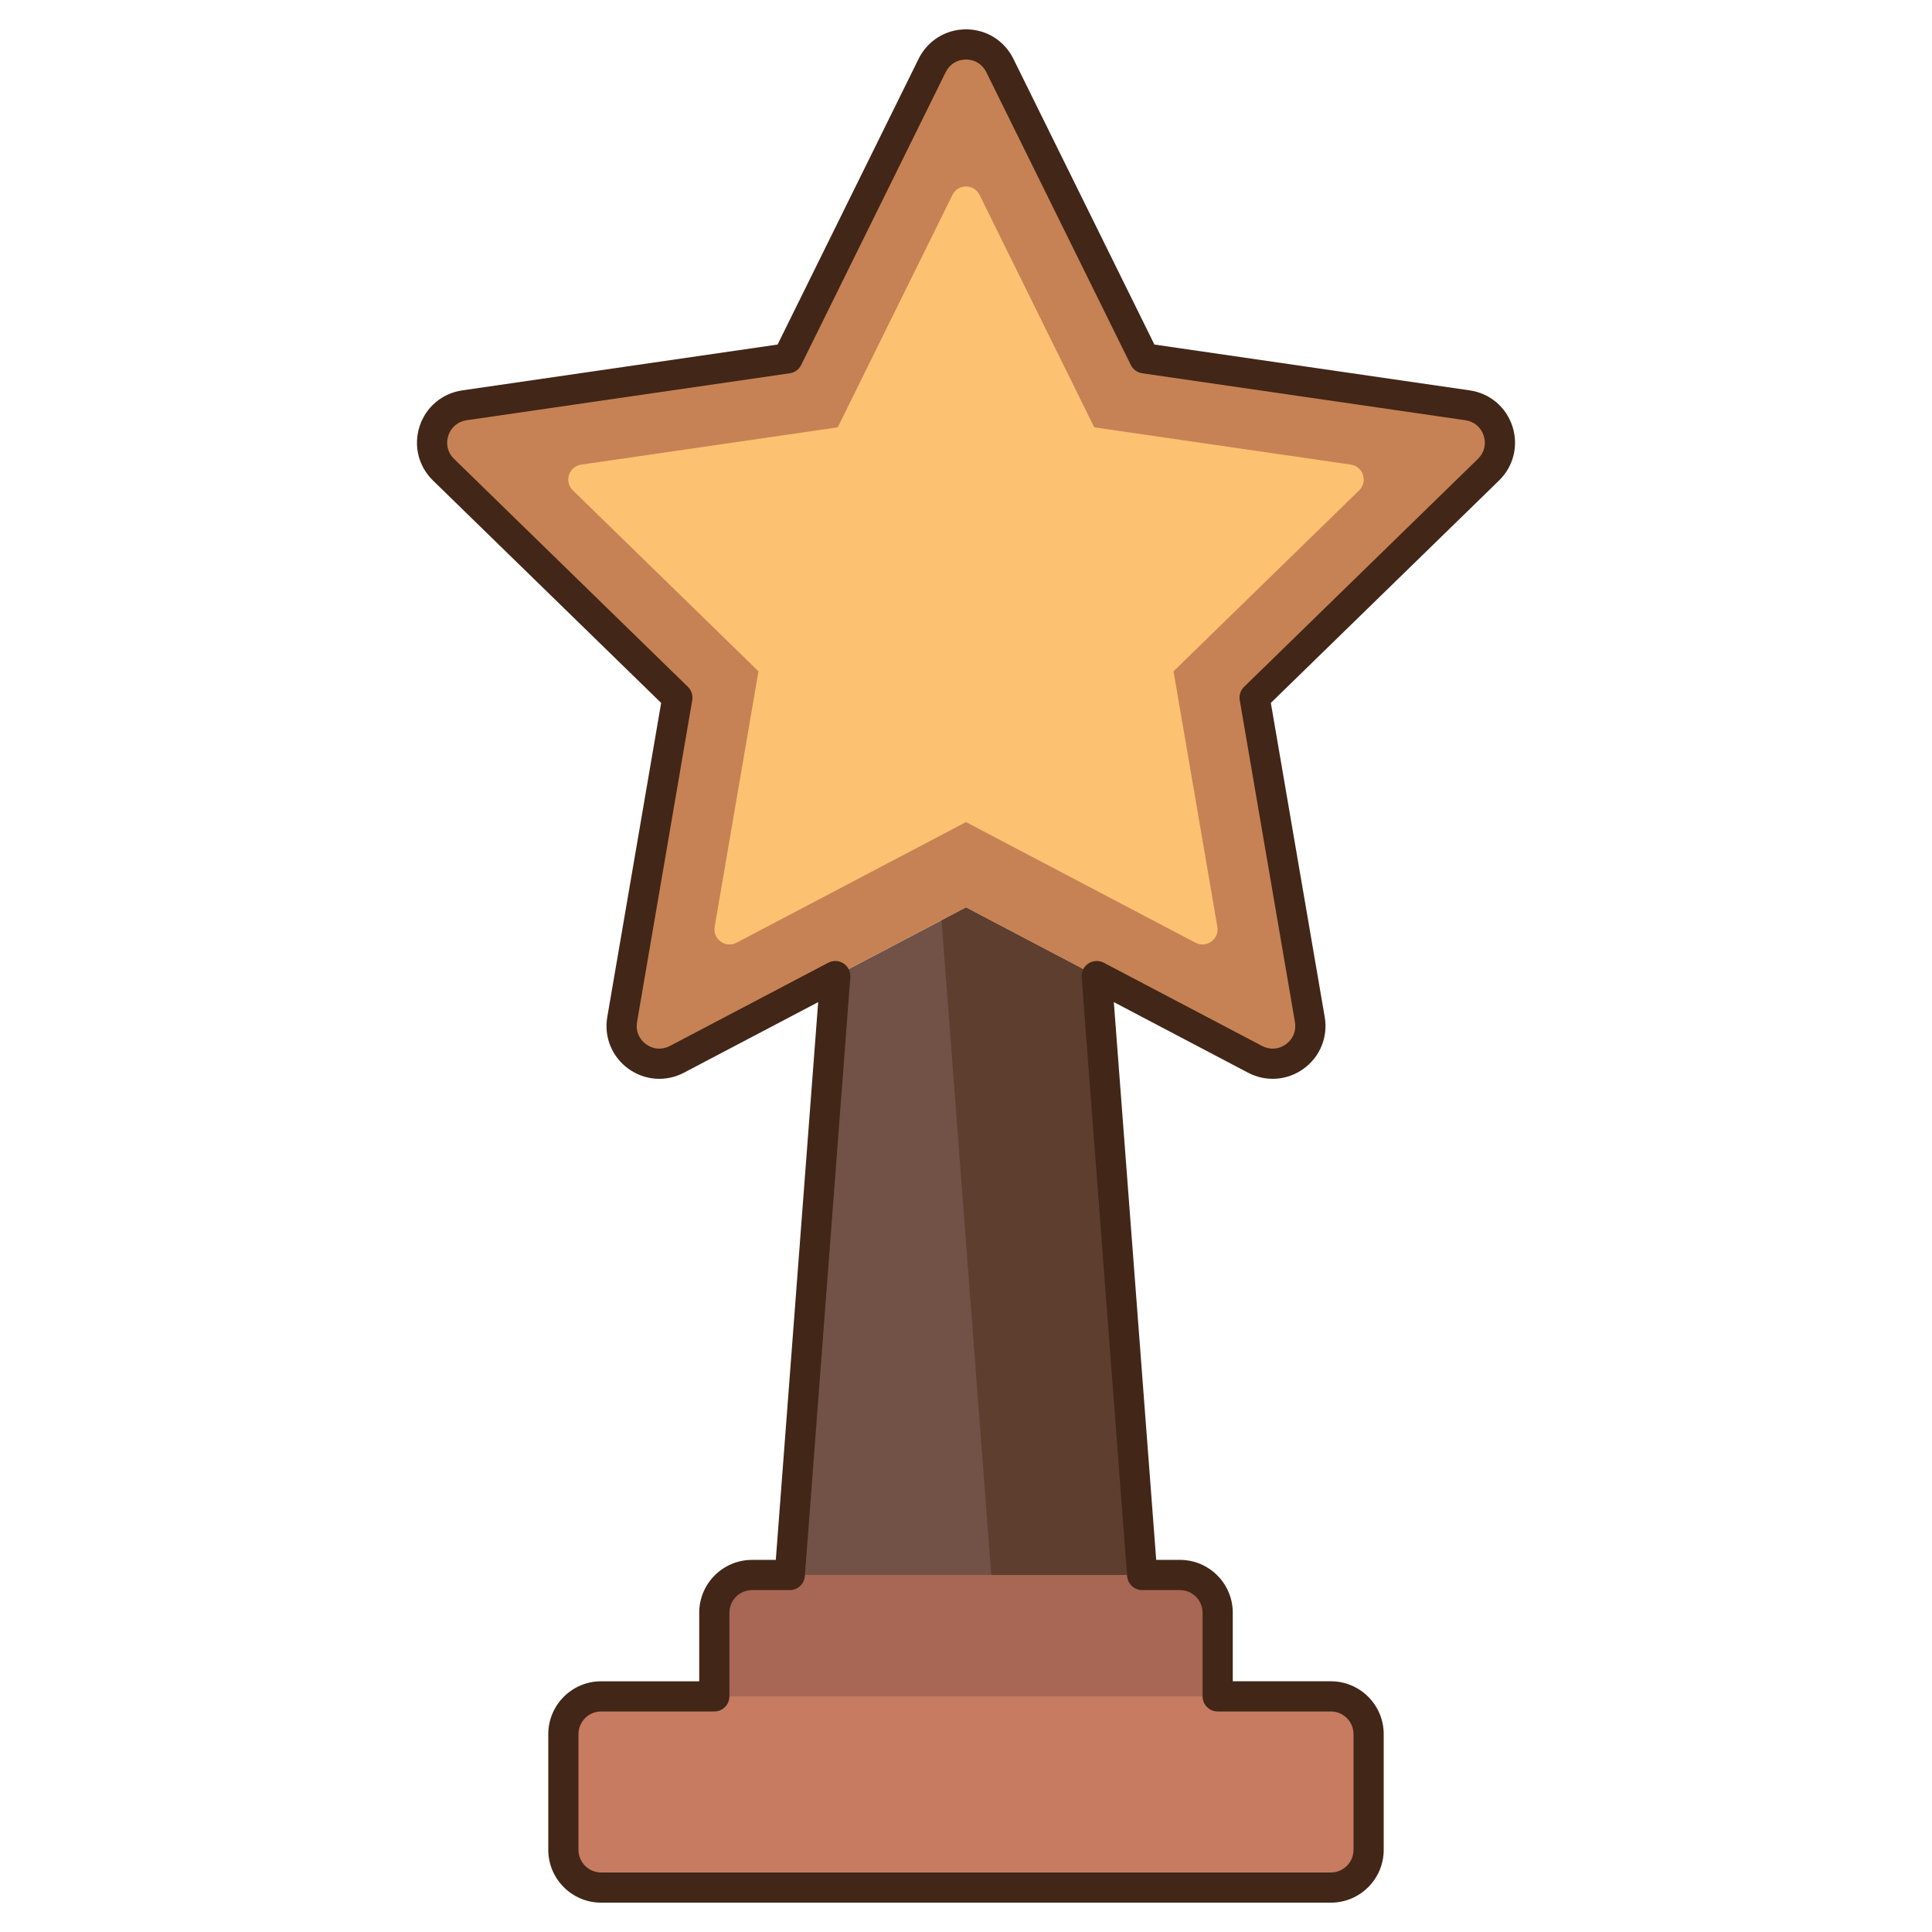 <svg id="Layer_1" height="512" viewBox="0 0 256 256" width="512" xmlns="http://www.w3.org/2000/svg"><g><g><path d="m128 120.229-17.32 9.105-6.029 79.359h46.698l-6.029-79.359z" fill="#725246"/></g><g><path d="m128 120.229-3.242 1.704 6.591 86.76h20l-6.029-79.359z" fill="#5e3e2f"/></g><g><path d="m194.464 53.706-42.827-6.223-19.153-38.808c-1.834-3.716-7.133-3.716-8.967 0l-19.153 38.808-42.827 6.223c-4.101.596-5.739 5.636-2.771 8.528l30.99 30.208-7.316 42.654c-.701 4.085 3.587 7.199 7.255 5.271l38.305-20.138 38.306 20.139c3.668 1.928 7.955-1.186 7.255-5.271l-7.316-42.654 30.99-30.208c2.968-2.893 1.33-7.933-2.771-8.529z" fill="#c68254"/></g><g><path d="m156.349 208.693h-56.698c-2.761 0-5 2.239-5 5v11.086h66.698v-11.086c0-2.761-2.239-5-5-5z" fill="#a86654"/></g><g><path d="m176.349 250.112h-96.698c-2.761 0-5-2.239-5-5v-15.333c0-2.761 2.239-5 5-5h96.698c2.761 0 5 2.239 5 5v15.333c0 2.762-2.239 5-5 5z" fill="#725246"/></g><g><path d="m176.349 250.112h-96.698c-2.761 0-5-2.239-5-5v-15.333c0-2.761 2.239-5 5-5h96.698c2.761 0 5 2.239 5 5v15.333c0 2.762-2.239 5-5 5z" fill="#c77b61"/></g><g><path d="m129.793 25.819 15.202 30.804 33.994 4.94c1.64.238 2.295 2.254 1.108 3.411l-24.597 23.977 5.807 33.856c.28 1.634-1.435 2.88-2.902 2.108l-30.405-15.984-30.405 15.985c-1.467.771-3.182-.475-2.902-2.108l5.807-33.856-24.598-23.978c-1.187-1.157-.532-3.173 1.108-3.411l33.994-4.94 15.202-30.804c.734-1.486 2.854-1.486 3.587 0z" fill="#fcc171"/></g><g><path d="m176.349 252.112h-96.698c-3.86 0-7-3.14-7-7v-15.333c0-3.86 3.14-7 7-7h13v-9.085c0-3.86 3.14-7 7-7h3.146l5.615-73.907-17.787 9.351c-2.375 1.249-5.2 1.045-7.371-.532-2.172-1.578-3.239-4.201-2.786-6.847l7.138-41.618-30.237-29.474c-1.922-1.874-2.601-4.623-1.771-7.176s2.995-4.378 5.651-4.764l41.787-6.073 18.687-37.864c1.188-2.407 3.593-3.902 6.277-3.902s5.089 1.495 6.277 3.902l18.688 37.865 41.787 6.073c2.656.386 4.821 2.211 5.651 4.764s.15 5.302-1.771 7.176l-30.238 29.472 7.138 41.618c.454 2.646-.614 5.27-2.786 6.847-2.171 1.577-4.997 1.781-7.371.532l-17.787-9.351 5.615 73.907h3.146c3.86 0 7 3.14 7 7v9.085h13c3.86 0 7 3.14 7 7v15.333c0 3.861-3.141 7.001-7 7.001zm-96.698-25.333c-1.654 0-3 1.346-3 3v15.333c0 1.654 1.346 3 3 3h96.697c1.654 0 3-1.346 3-3v-15.333c0-1.654-1.346-3-3-3h-15c-1.104 0-2-.896-2-2v-11.085c0-1.654-1.346-3-3-3h-5c-1.046 0-1.915-.806-1.994-1.849l-6.029-79.359c-.055-.725.288-1.423.896-1.823.608-.399 1.386-.437 2.029-.099l20.986 11.033c1.035.544 2.215.458 3.159-.228.945-.687 1.391-1.784 1.194-2.935l-7.316-42.654c-.111-.648.104-1.311.575-1.77l30.99-30.208c.836-.815 1.12-1.965.759-3.075-.361-1.111-1.266-1.874-2.422-2.042l-42.827-6.224c-.651-.094-1.214-.503-1.506-1.094l-19.152-38.807c-.517-1.047-1.522-1.672-2.69-1.672s-2.173.625-2.69 1.672l-19.153 38.808c-.292.59-.854 1-1.506 1.094l-42.827 6.224c-1.156.168-2.061.931-2.422 2.042-.361 1.11-.077 2.26.759 3.075l30.99 30.208c.471.459.687 1.122.575 1.77l-7.316 42.654c-.197 1.151.249 2.249 1.194 2.935s2.125.771 3.159.228l20.986-11.033c.643-.338 1.42-.301 2.029.099.608.399.951 1.098.896 1.823l-6.029 79.359c-.079 1.043-.948 1.849-1.994 1.849h-5c-1.654 0-3 1.346-3 3v11.085c0 1.104-.896 2-2 2h-15z" fill="#422618"/></g></g></svg>
